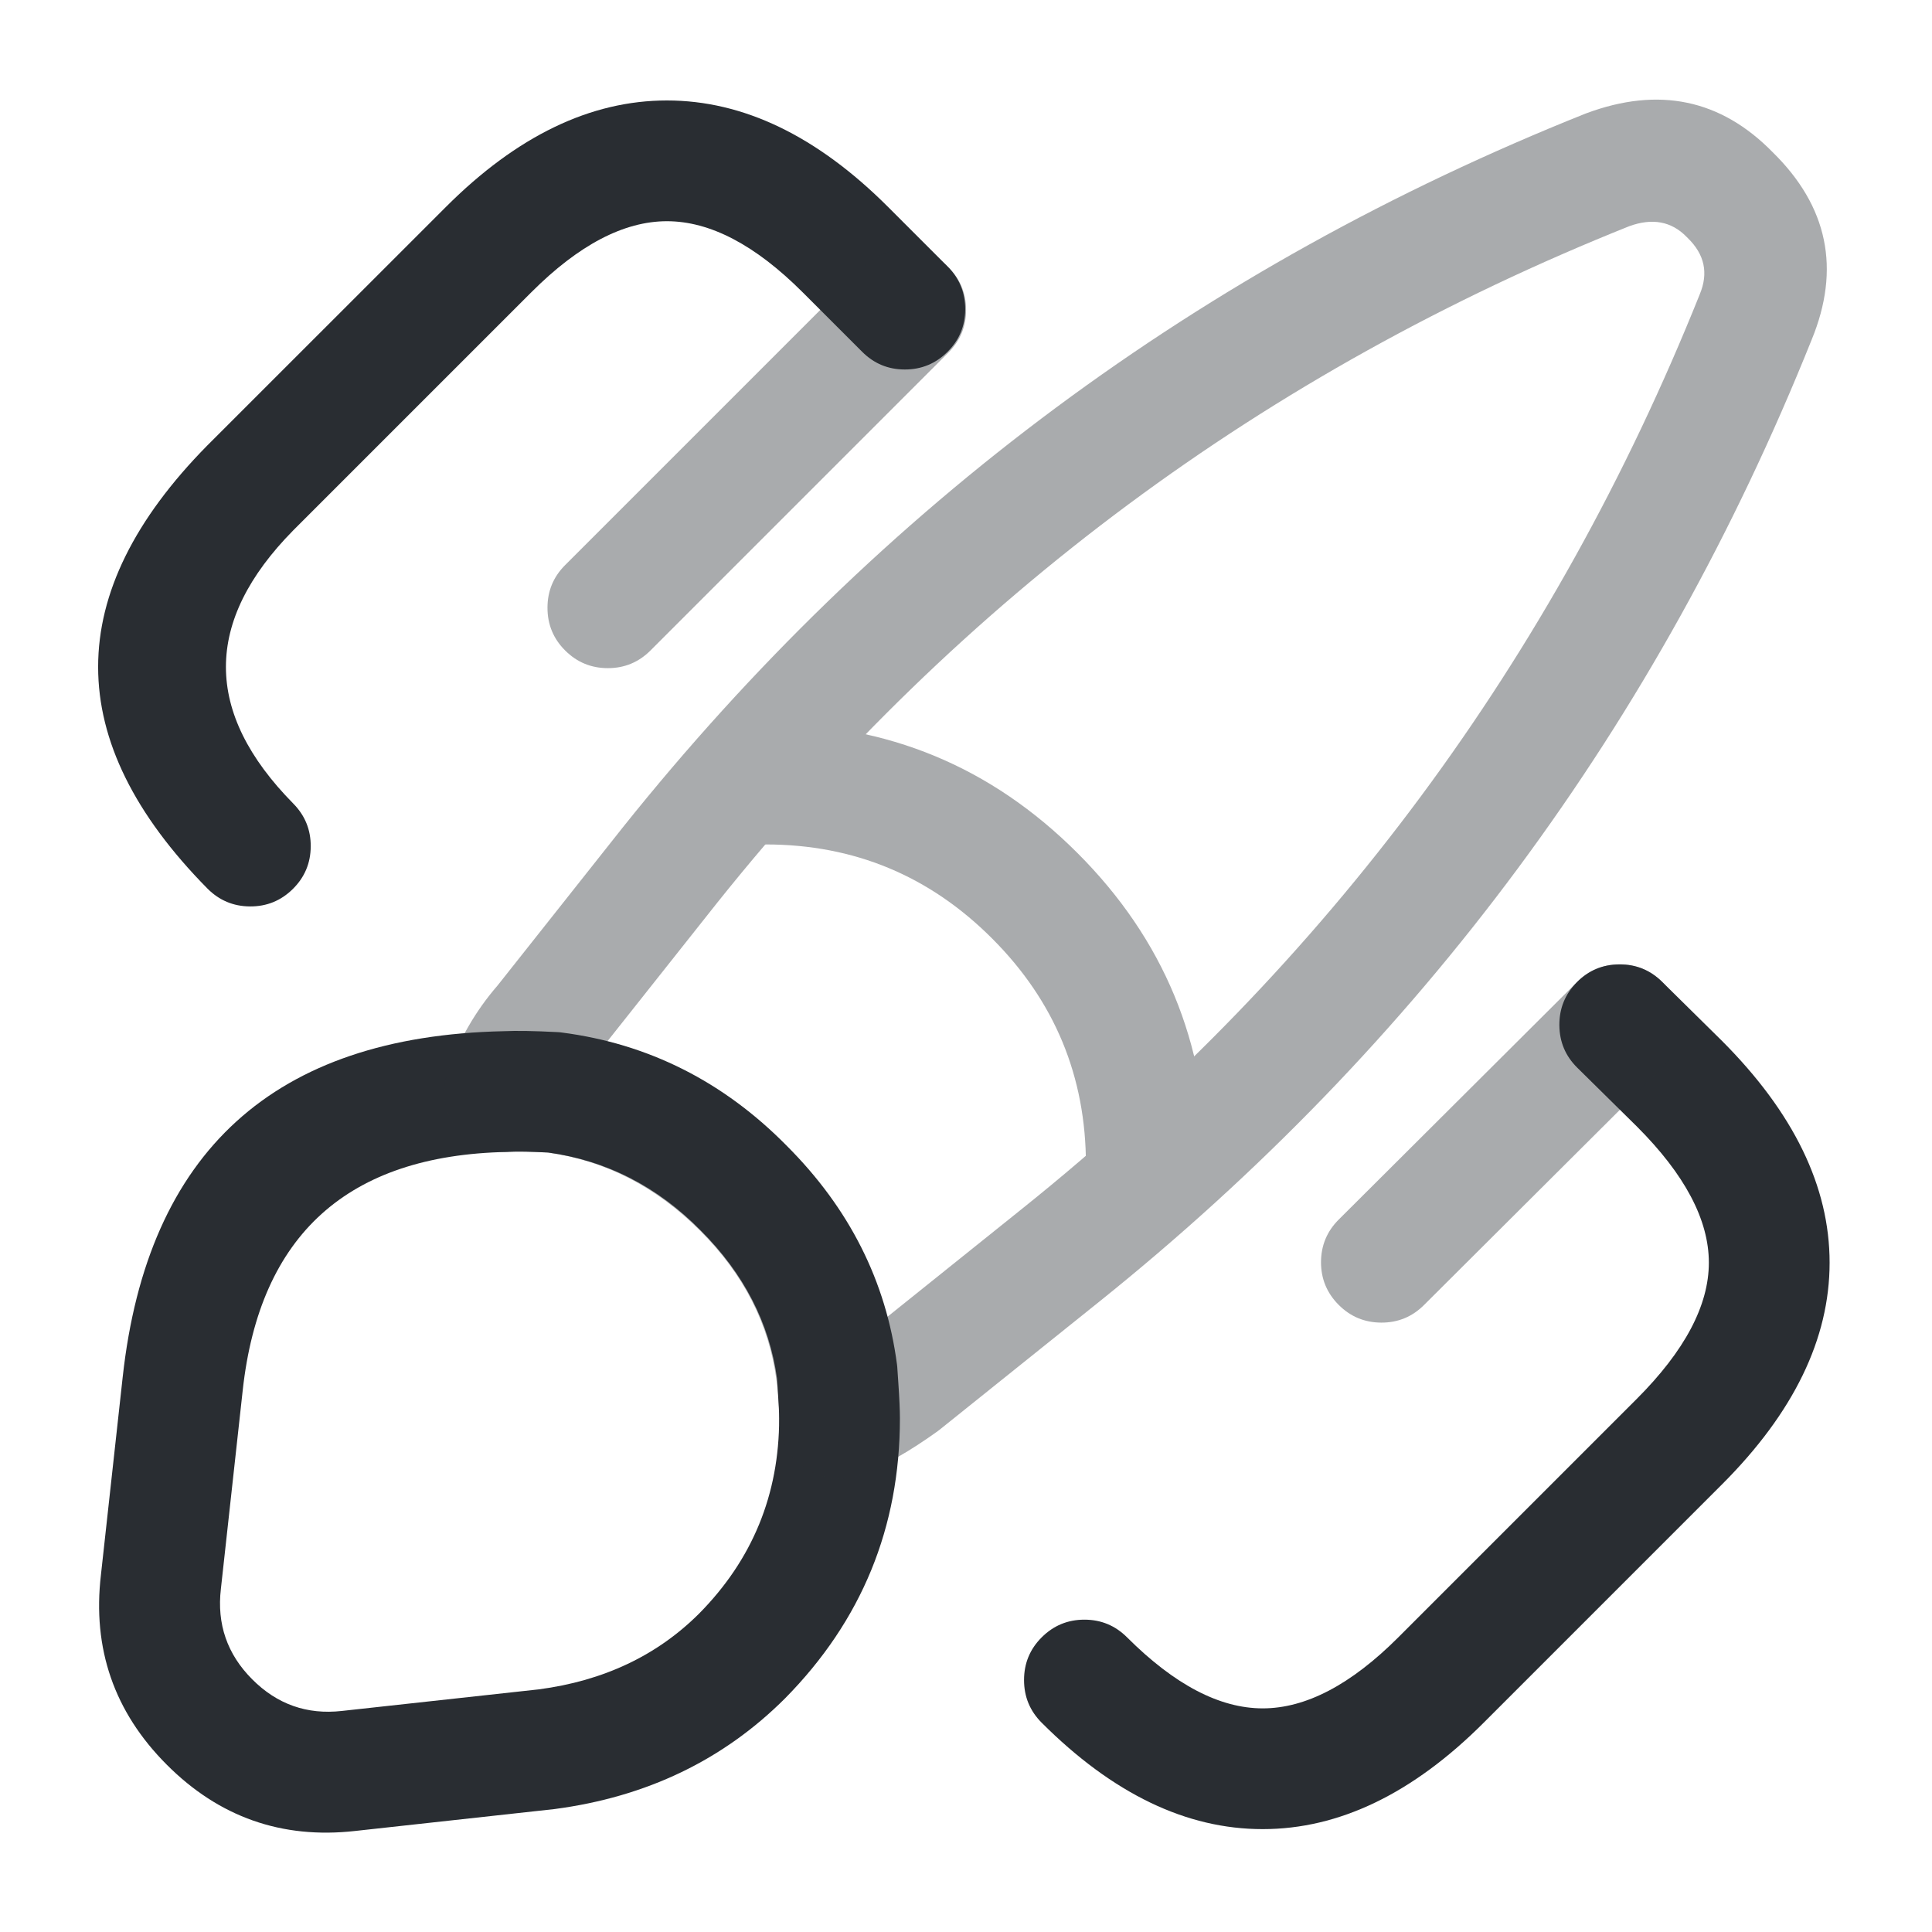 <svg xmlns="http://www.w3.org/2000/svg" width="24" height="24" viewBox="0 0 24 24">
  <defs/>
  <path fill="#292D32" d="M11.179,17.62 Q11.179,19.652 9.753,21.097 Q8.601,22.248 6.887,22.473 L4.411,22.745 Q3.045,22.898 2.071,21.921 Q1.092,20.94 1.254,19.562 L1.524,17.108 Q1.985,12.903 6.253,12.81 Q6.5,12.799 6.919,12.821 Q6.947,12.822 6.976,12.826 Q8.593,13.035 9.773,14.233 Q10.94,15.399 11.143,16.952 Q11.147,16.981 11.148,17.01 Q11.151,17.067 11.16,17.187 Q11.179,17.467 11.179,17.62 Z M9.679,17.62 Q9.679,17.519 9.663,17.292 Q9.656,17.187 9.652,17.121 Q9.508,16.089 8.705,15.286 Q7.898,14.467 6.81,14.317 Q6.481,14.301 6.317,14.309 Q6.306,14.309 6.295,14.31 Q3.333,14.371 3.015,17.272 L2.744,19.737 Q2.667,20.394 3.133,20.861 Q3.597,21.327 4.247,21.254 L6.692,20.986 Q7.901,20.827 8.686,20.043 Q9.679,19.037 9.679,17.62 Z"/>
  <g opacity="0.4">
    <path fill="#292D32" d="M13.649,16.175 L11.679,17.755 Q11.664,17.767 11.648,17.779 Q11.132,18.15 10.704,18.318 Q10.415,18.432 10.13,18.307 Q9.845,18.183 9.731,17.894 Q9.679,17.762 9.679,17.62 Q9.679,17.362 9.649,17.167 Q9.647,17.157 9.646,17.147 Q9.509,16.1 8.699,15.29 Q7.874,14.465 6.8,14.317 Q6.762,14.315 6.705,14.312 Q6.444,14.296 6.344,14.306 Q6.035,14.337 5.795,14.14 Q5.554,13.944 5.523,13.635 Q5.507,13.467 5.563,13.309 Q5.774,12.712 6.182,12.241 L7.732,10.284 Q12.533,4.273 19.691,1.413 Q19.699,1.41 19.707,1.407 Q21.055,0.905 22.02,1.89 Q23.05,2.899 22.504,4.223 Q19.635,11.375 13.649,16.175 Z M21.116,3.653 Q21.279,3.261 20.966,2.957 Q20.959,2.95 20.952,2.943 Q20.67,2.653 20.239,2.81 Q13.455,5.523 8.908,11.216 L7.544,12.937 Q8.785,13.255 9.76,14.23 Q10.702,15.172 11.017,16.363 L12.71,15.005 Q18.391,10.45 21.113,3.661 Z"/>
    <path fill="#292D32" d="M13.49,14.47 Q13.49,12.823 12.323,11.657 Q11.157,10.49 9.51,10.49 Q9.199,10.49 8.979,10.271 Q8.76,10.051 8.76,9.74 Q8.76,9.43 8.979,9.21 Q9.199,8.99 9.51,8.99 Q11.778,8.99 13.384,10.596 Q14.99,12.202 14.99,14.47 Q14.99,14.781 14.77,15.001 Q14.55,15.22 14.24,15.22 Q13.929,15.22 13.709,15.001 Q13.49,14.781 13.49,14.47 Z"/>
  </g>
  <path fill="#292D32" d="M20.647,12.196 L21.387,12.926 Q22.728,14.267 22.728,15.685 Q22.728,17.103 21.391,18.44 L18.431,21.4 Q17.109,22.722 15.686,22.722 Q14.263,22.723 12.94,21.4 Q12.721,21.181 12.721,20.87 Q12.721,20.559 12.94,20.34 Q13.16,20.12 13.471,20.12 Q13.781,20.12 14.001,20.34 Q14.884,21.222 15.686,21.222 Q16.488,21.222 17.37,20.34 L20.33,17.38 Q21.228,16.482 21.228,15.685 Q21.228,14.888 20.334,13.994 L19.594,13.264 Q19.373,13.046 19.371,12.735 Q19.369,12.424 19.587,12.203 Q19.805,11.982 20.116,11.98 Q20.426,11.978 20.647,12.196 Z"/>
  <path fill="#292D32" d="M2.576,11.037 Q-0.138,8.285 2.576,5.533 L5.54,2.57 Q6.862,1.248 8.285,1.248 Q9.708,1.248 11.031,2.57 L11.771,3.31 Q11.99,3.529 11.99,3.84 Q11.99,4.151 11.771,4.37 Q11.551,4.59 11.24,4.59 Q10.93,4.59 10.71,4.37 L9.97,3.63 Q9.087,2.748 8.285,2.748 Q7.483,2.748 6.601,3.63 L3.644,6.587 Q1.969,8.285 3.644,9.983 Q3.862,10.205 3.86,10.515 Q3.858,10.826 3.637,11.044 Q3.416,11.262 3.105,11.26 Q2.795,11.258 2.576,11.037 Z"/>
  <path fill="#292D32" opacity="0.4" d="M11.781,4.38 L8.081,8.08 Q7.861,8.3 7.551,8.3 Q7.24,8.3 7.02,8.08 Q6.801,7.861 6.801,7.55 Q6.801,7.239 7.02,7.02 L10.72,3.32 Q10.94,3.1 11.251,3.1 Q11.561,3.1 11.781,3.32 Q12.001,3.539 12.001,3.85 Q12.001,4.161 11.781,4.38 Z"/>
  <path fill="#292D32" opacity="0.4" d="M20.65,13.261 L17.69,16.211 Q17.47,16.431 17.159,16.43 Q16.848,16.429 16.629,16.209 Q16.41,15.989 16.41,15.679 Q16.411,15.368 16.631,15.149 L19.591,12.199 Q19.811,11.979 20.121,11.98 Q20.432,11.981 20.651,12.201 Q20.871,12.421 20.87,12.731 Q20.87,13.042 20.65,13.261 Z"/>
</svg>

